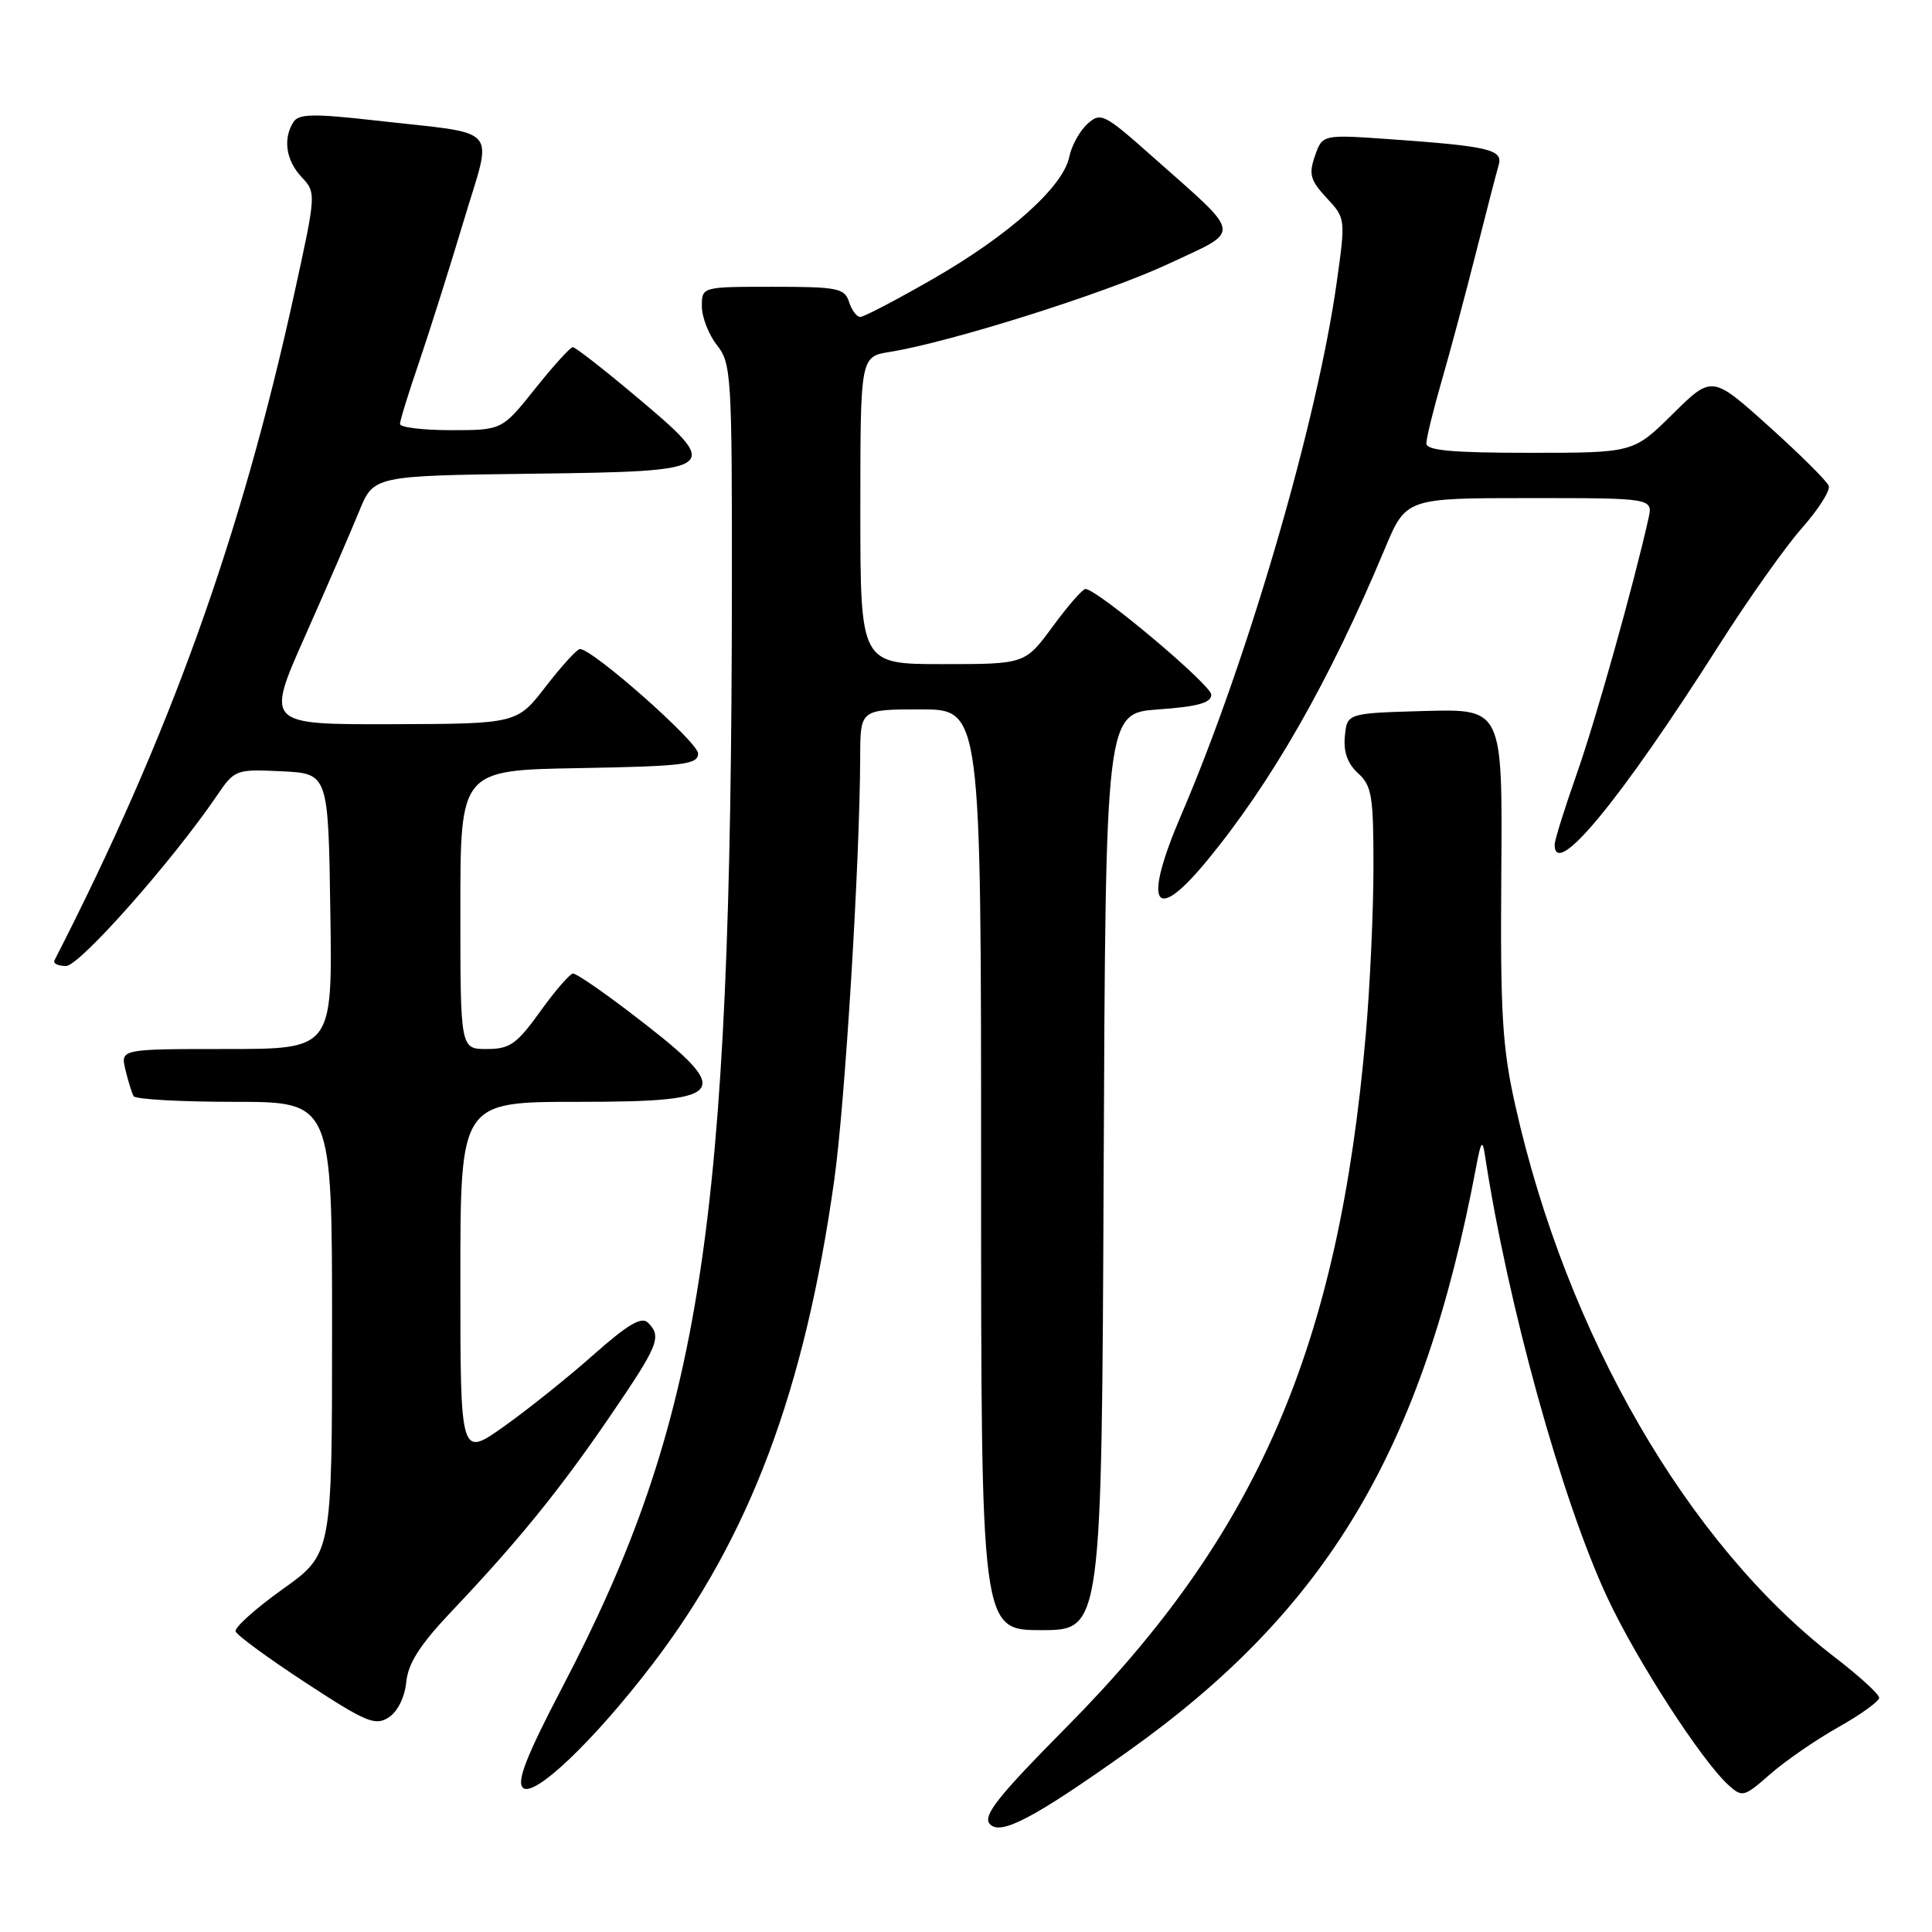 <?xml version="1.0" encoding="UTF-8" standalone="no"?>
<!DOCTYPE svg PUBLIC "-//W3C//DTD SVG 1.1//EN" "http://www.w3.org/Graphics/SVG/1.1/DTD/svg11.dtd" >
<svg xmlns="http://www.w3.org/2000/svg" xmlns:xlink="http://www.w3.org/1999/xlink" version="1.1" viewBox="0 0 256 256">
 <g >
 <path fill="currentColor"
d=" M 149.40 232.11 C 175.92 213.27 188.55 192.07 195.62 154.50 C 196.23 151.23 196.44 150.96 196.75 153.00 C 199.76 172.81 206.96 198.81 213.00 211.73 C 216.88 220.02 225.46 233.29 229.02 236.52 C 230.86 238.19 231.09 238.13 234.54 235.10 C 236.52 233.36 240.58 230.56 243.57 228.87 C 246.56 227.19 249.00 225.43 249.00 224.96 C 249.00 224.50 246.35 222.07 243.10 219.58 C 223.66 204.62 207.60 176.88 200.79 146.50 C 199.06 138.81 198.79 134.33 198.93 115.71 C 199.09 93.93 199.09 93.93 188.80 94.21 C 178.50 94.50 178.50 94.50 178.20 97.55 C 178.00 99.63 178.56 101.19 179.95 102.46 C 181.77 104.10 182.00 105.49 181.99 114.90 C 181.99 120.73 181.53 130.68 180.98 137.00 C 177.38 178.49 166.67 203.27 141.28 228.89 C 132.29 237.97 130.22 240.56 131.13 241.66 C 132.49 243.30 136.89 241.00 149.40 232.11 Z  M 86.47 220.50 C 99.34 203.66 106.63 184.24 110.54 156.38 C 111.98 146.15 113.94 114.10 113.98 100.25 C 114.00 94.00 114.00 94.00 122.00 94.00 C 130.00 94.00 130.00 94.00 130.00 155.00 C 130.00 216.00 130.00 216.00 137.99 216.00 C 145.98 216.00 145.98 216.00 146.24 155.25 C 146.50 94.50 146.50 94.50 153.50 94.00 C 158.72 93.63 160.50 93.13 160.50 92.05 C 160.50 90.76 145.50 78.15 143.84 78.04 C 143.47 78.02 141.52 80.25 139.50 83.00 C 135.83 88.00 135.83 88.00 124.91 88.00 C 114.00 88.00 114.00 88.00 114.00 67.63 C 114.00 47.26 114.00 47.26 117.91 46.63 C 125.95 45.34 146.57 38.83 154.79 34.98 C 164.65 30.36 164.81 31.49 152.72 20.76 C 146.28 15.04 145.85 14.83 144.09 16.42 C 143.06 17.35 141.98 19.32 141.68 20.80 C 140.87 24.75 133.73 31.15 123.67 36.93 C 118.82 39.72 114.46 42.00 113.99 42.00 C 113.52 42.00 112.85 41.10 112.50 40.00 C 111.92 38.19 110.99 38.00 102.43 38.00 C 93.00 38.00 93.00 38.00 93.00 40.59 C 93.00 42.02 93.90 44.33 95.00 45.73 C 96.90 48.14 97.00 49.76 96.98 77.88 C 96.91 162.88 93.00 188.16 74.48 223.63 C 69.76 232.66 68.44 236.04 69.28 236.88 C 70.70 238.30 78.69 230.69 86.47 220.50 Z  M 53.83 222.89 C 54.08 220.38 55.65 217.93 59.85 213.50 C 68.61 204.27 74.25 197.32 80.90 187.56 C 87.28 178.21 87.72 177.12 85.86 175.26 C 85.01 174.41 83.18 175.49 78.61 179.54 C 75.25 182.52 69.91 186.79 66.75 189.03 C 61.00 193.11 61.00 193.11 61.00 169.56 C 61.00 146.00 61.00 146.00 76.53 146.00 C 97.02 146.00 97.61 144.90 83.10 133.87 C 79.58 131.19 76.36 129.00 75.94 129.00 C 75.53 129.00 73.57 131.25 71.60 134.00 C 68.46 138.36 67.56 139.00 64.50 139.00 C 61.00 139.00 61.00 139.00 61.00 120.53 C 61.00 102.05 61.00 102.05 76.75 101.78 C 90.65 101.53 92.50 101.30 92.50 99.84 C 92.50 98.34 78.54 86.00 76.85 86.00 C 76.46 86.00 74.43 88.23 72.32 90.96 C 68.50 95.91 68.50 95.91 51.86 95.96 C 35.22 96.00 35.22 96.00 40.44 84.25 C 43.31 77.79 46.52 70.37 47.58 67.77 C 49.50 63.04 49.50 63.04 70.50 62.77 C 95.72 62.45 95.92 62.30 84.00 52.30 C 79.88 48.84 76.23 46.00 75.90 46.00 C 75.57 46.00 73.32 48.48 70.91 51.50 C 66.52 57.00 66.52 57.00 59.76 57.00 C 56.04 57.00 53.00 56.63 53.00 56.18 C 53.00 55.72 54.15 52.01 55.55 47.93 C 56.94 43.84 59.59 35.46 61.43 29.31 C 65.30 16.35 66.66 17.89 49.61 15.95 C 41.53 15.04 39.57 15.08 38.88 16.17 C 37.47 18.39 37.89 21.26 39.96 23.46 C 41.91 25.54 41.91 25.62 38.97 39.02 C 31.89 71.27 22.46 97.49 7.22 127.25 C 7.01 127.66 7.69 128.00 8.75 128.00 C 10.54 128.00 22.86 114.08 28.78 105.37 C 31.09 101.98 31.26 101.91 37.32 102.20 C 43.50 102.50 43.50 102.50 43.77 120.75 C 44.05 139.00 44.05 139.00 30.00 139.00 C 15.96 139.00 15.96 139.00 16.62 141.75 C 16.98 143.26 17.47 144.84 17.70 145.25 C 17.93 145.66 23.94 146.00 31.06 146.00 C 44.00 146.00 44.00 146.00 44.00 175.95 C 44.00 205.90 44.00 205.90 37.46 210.57 C 33.86 213.14 31.05 215.66 31.22 216.17 C 31.40 216.69 35.58 219.75 40.52 222.98 C 48.51 228.21 49.72 228.72 51.50 227.57 C 52.69 226.79 53.63 224.91 53.83 222.89 Z  M 159.76 114.25 C 168.40 103.84 176.18 90.23 183.48 72.75 C 186.30 66.00 186.30 66.00 202.67 66.00 C 219.04 66.00 219.04 66.00 218.42 68.75 C 216.43 77.65 211.40 95.55 208.90 102.62 C 207.31 107.14 206.00 111.33 206.00 111.92 C 206.00 116.61 214.71 106.04 227.77 85.50 C 231.62 79.45 236.56 72.47 238.74 70.00 C 240.93 67.53 242.54 65.00 242.32 64.38 C 242.10 63.77 238.53 60.22 234.38 56.49 C 226.85 49.72 226.85 49.72 221.64 54.86 C 216.44 60.00 216.44 60.00 202.72 60.00 C 192.39 60.00 189.00 59.69 189.00 58.75 C 189.00 58.06 189.91 54.35 191.02 50.50 C 192.14 46.65 194.18 39.00 195.57 33.50 C 196.96 28.00 198.32 22.75 198.59 21.84 C 199.18 19.83 197.23 19.37 184.37 18.46 C 175.23 17.81 175.23 17.81 174.24 20.65 C 173.39 23.09 173.62 23.89 175.78 26.22 C 178.30 28.92 178.30 28.99 177.13 37.36 C 174.54 55.86 165.32 87.49 156.54 107.93 C 151.43 119.83 152.84 122.59 159.76 114.25 Z "/>
</g>
</svg>